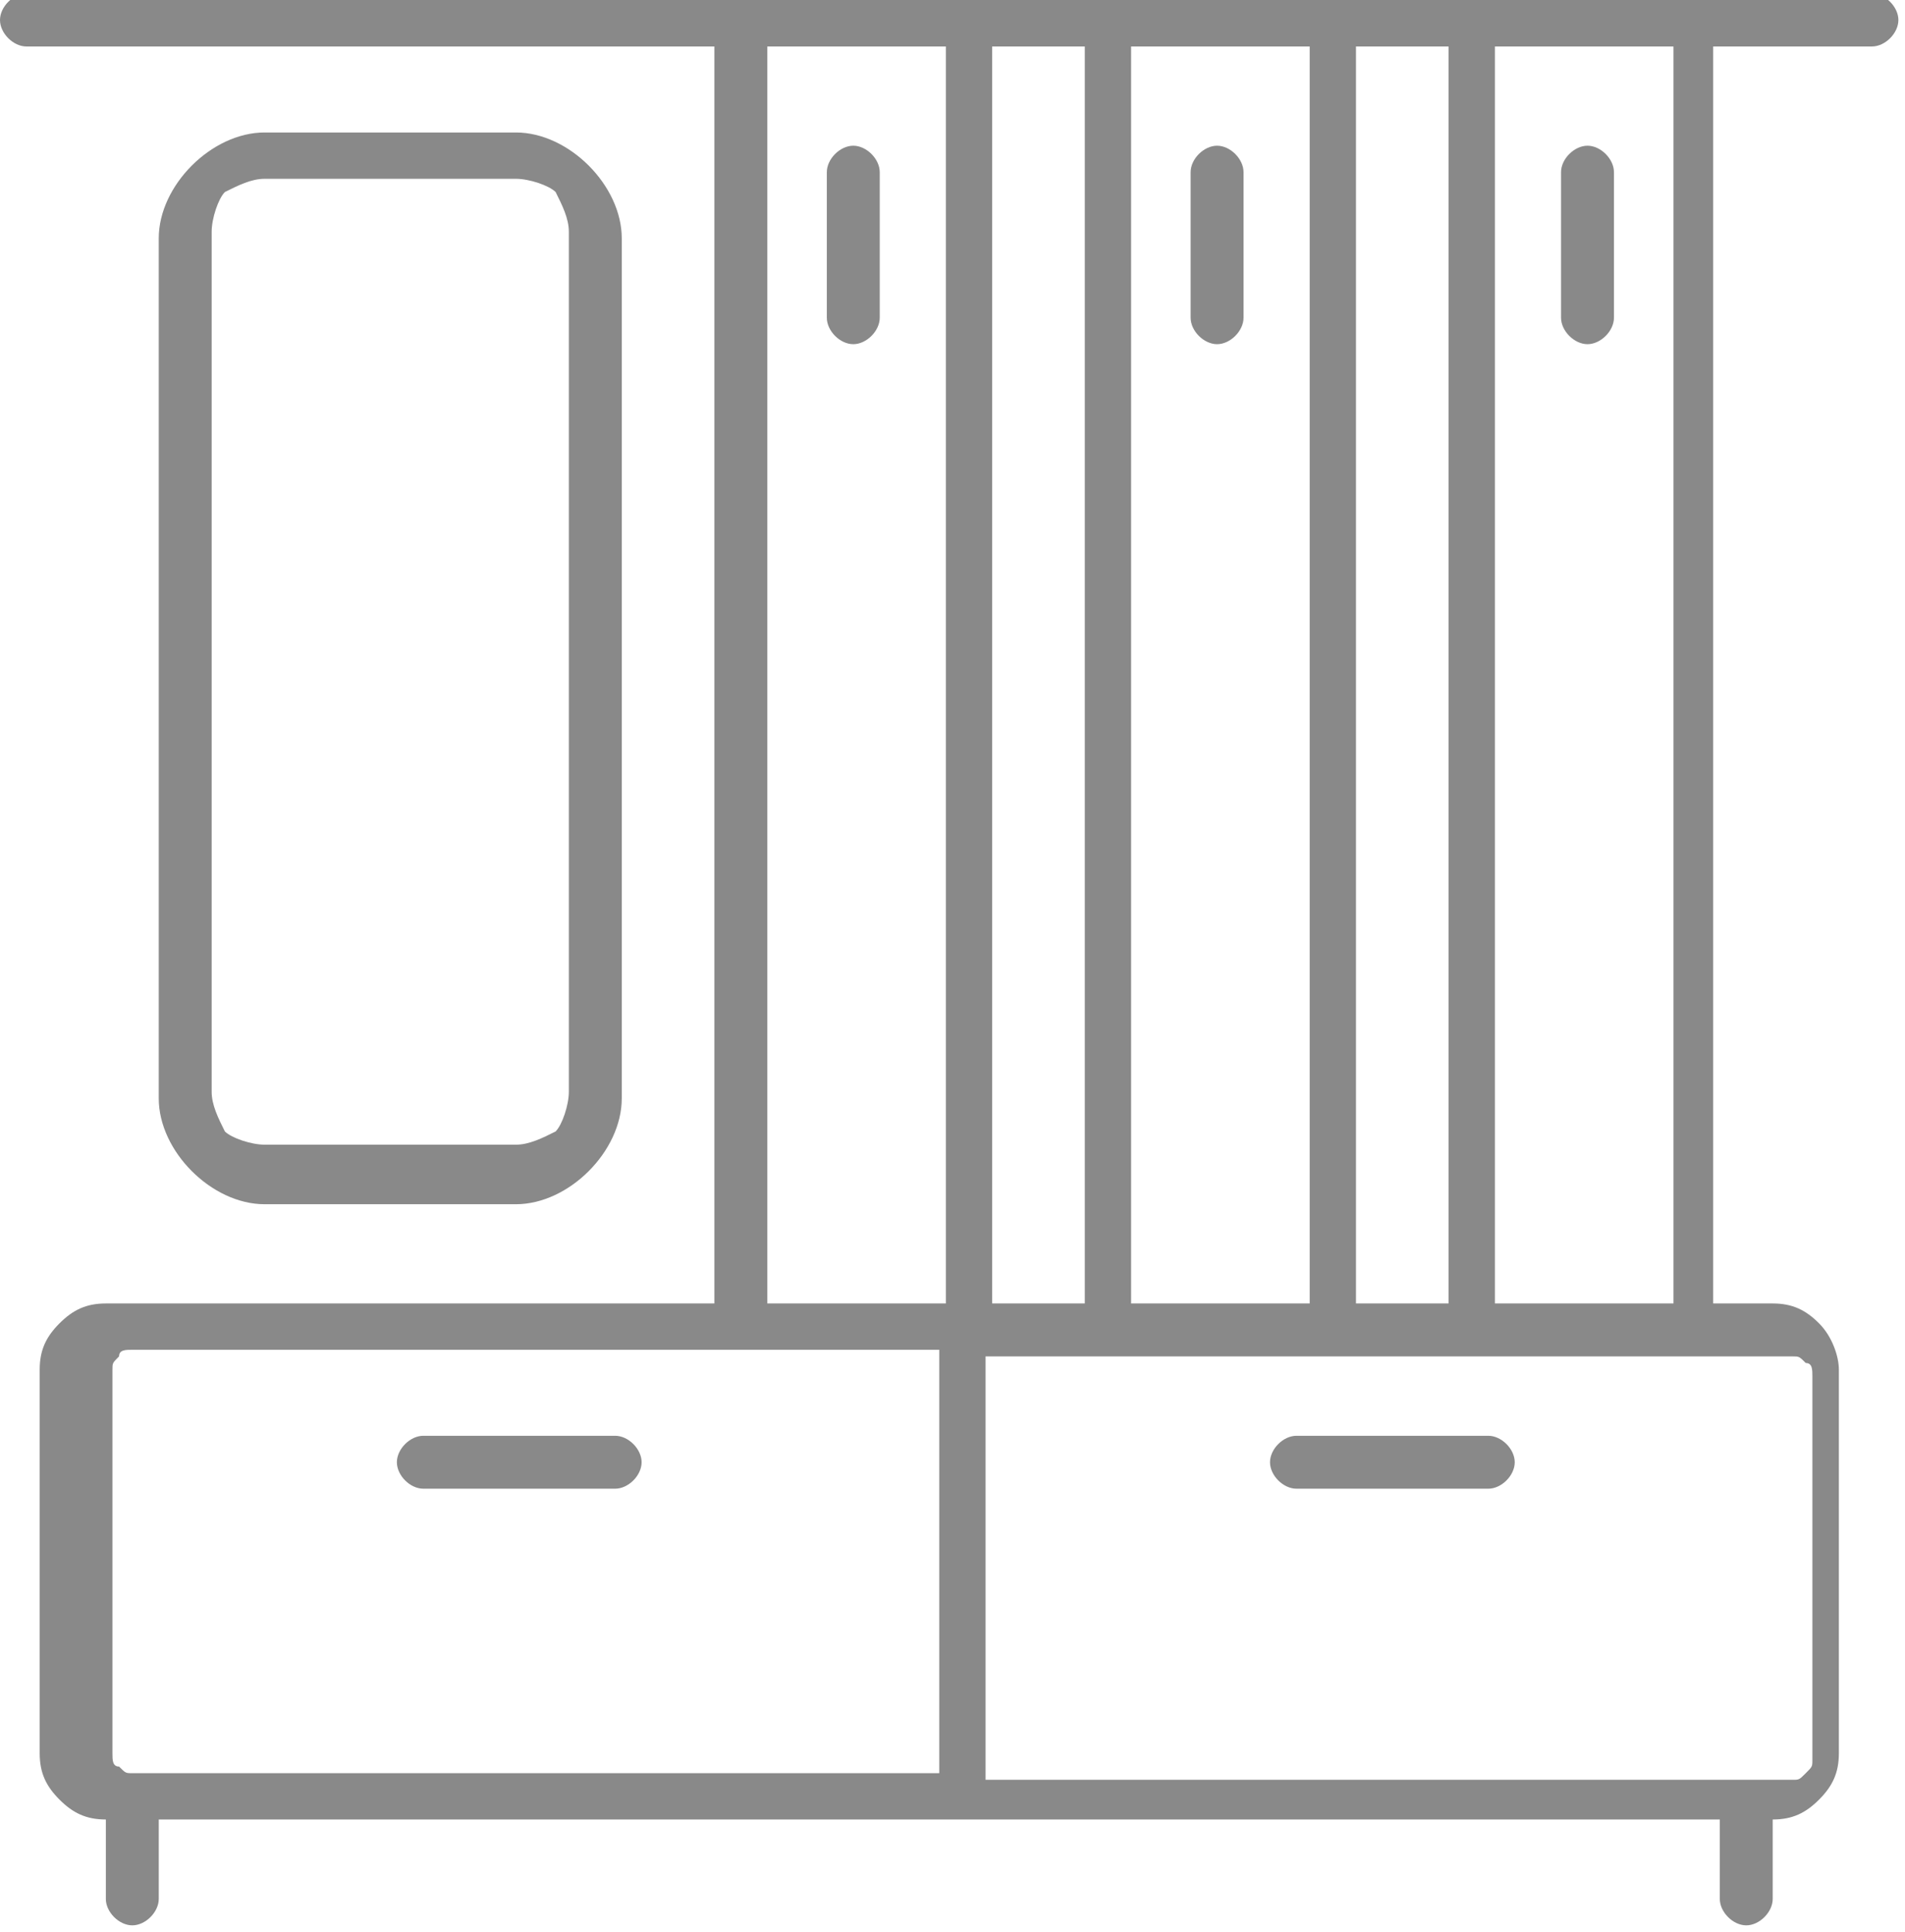 <?xml version="1.0" encoding="UTF-8"?>
<!DOCTYPE svg PUBLIC "-//W3C//DTD SVG 1.1//EN" "http://www.w3.org/Graphics/SVG/1.1/DTD/svg11.dtd">
<!-- Creator: CorelDRAW 2020 (64-Bit) -->
<svg xmlns="http://www.w3.org/2000/svg" xml:space="preserve" width="1.635mm" height="1.658mm" version="1.1" style="shape-rendering:geometricPrecision; text-rendering:geometricPrecision; image-rendering:optimizeQuality; fill-rule:evenodd; clip-rule:evenodd"
viewBox="0 0 2.88 2.92"
 xmlns:xlink="http://www.w3.org/1999/xlink"
 xmlns:xodm="http://www.corel.com/coreldraw/odm/2003">
 <defs>
  <style type="text/css">
   <![CDATA[
    .fil0 {fill:#898989;fill-rule:nonzero}
   ]]>
  </style>
 </defs>
 <g id="Layer_x0020_1">
  <path class="fil0" d="M0.19 1.97l0.89 0 0 -1.9 -1.04 0c-0.02,0 -0.04,-0.02 -0.04,-0.04 0,-0.02 0.02,-0.04 0.04,-0.04l1.07 0 0.34 0 0.21 0 0.34 0 0.21 0 0.34 0 0.28 0c0.02,0 0.04,0.02 0.04,0.04 0,0.02 -0.02,0.04 -0.04,0.04l-0.24 0 0 1.9 0.09 0c0.03,0 0.05,0.01 0.07,0.03 0.02,0.02 0.03,0.05 0.03,0.07l0 0.58c0,0.03 -0.01,0.05 -0.03,0.07l-0 0c-0.02,0.02 -0.04,0.03 -0.07,0.03l0 0.12c0,0.02 -0.02,0.04 -0.04,0.04 -0.02,0 -0.04,-0.02 -0.04,-0.04l0 -0.12 -2.36 0 0 0.12c0,0.02 -0.02,0.04 -0.04,0.04 -0.02,0 -0.04,-0.02 -0.04,-0.04l0 -0.12c-0.03,-0 -0.05,-0.01 -0.07,-0.03 -0.02,-0.02 -0.03,-0.04 -0.03,-0.07l0 -0.58c0,-0.03 0.01,-0.05 0.03,-0.07 0.02,-0.02 0.04,-0.03 0.07,-0.03zm1.77 0.28c-0.02,0 -0.04,-0.02 -0.04,-0.04 0,-0.02 0.02,-0.04 0.04,-0.04l0.29 0c0.02,0 0.04,0.02 0.04,0.04 0,0.02 -0.02,0.04 -0.04,0.04l-0.29 0zm-1.32 0c-0.02,0 -0.04,-0.02 -0.04,-0.04 0,-0.02 0.02,-0.04 0.04,-0.04l0.29 0c0.02,0 0.04,0.02 0.04,0.04 0,0.02 -0.02,0.04 -0.04,0.04l-0.29 0zm1.72 -1.99c0,-0.02 0.02,-0.04 0.04,-0.04 0.02,0 0.04,0.02 0.04,0.04l0 0.22c0,0.02 -0.02,0.04 -0.04,0.04 -0.02,0 -0.04,-0.02 -0.04,-0.04l0 -0.22zm-0.56 0c0,-0.02 0.02,-0.04 0.04,-0.04 0.02,0 0.04,0.02 0.04,0.04l0 0.22c0,0.02 -0.02,0.04 -0.04,0.04 -0.02,0 -0.04,-0.02 -0.04,-0.04l0 -0.22zm-0.55 0c0,-0.02 0.02,-0.04 0.04,-0.04 0.02,0 0.04,0.02 0.04,0.04l0 0.22c0,0.02 -0.02,0.04 -0.04,0.04 -0.02,0 -0.04,-0.02 -0.04,-0.04l0 -0.22zm1.28 -0.19l-0.27 0 0 1.9 0.27 0 0 -1.9zm-0.34 0l-0.14 0 0 1.9 0.14 0 0 -1.9zm-0.21 0l-0.27 0 0 1.9 0.27 0 0 -1.9zm-0.34 0l-0.14 0 0 1.9 0.14 0 0 -1.9zm-0.21 0l-0.27 0 0 1.9 0.27 0 0 -1.9zm-1.03 0.13l0.38 0c0.04,0 0.08,0.02 0.11,0.05 0.03,0.03 0.05,0.07 0.05,0.11l0 1.3c0,0.04 -0.02,0.08 -0.05,0.11 -0.03,0.03 -0.07,0.05 -0.11,0.05l-0.38 0c-0.04,0 -0.08,-0.02 -0.11,-0.05 -0.03,-0.03 -0.05,-0.07 -0.05,-0.11l0 -1.3c0,-0.04 0.02,-0.08 0.05,-0.11 0.03,-0.03 0.07,-0.05 0.11,-0.05zm0.38 0.07l-0.38 0c-0.02,0 -0.04,0.01 -0.06,0.02 -0.01,0.01 -0.02,0.04 -0.02,0.06l0 1.3c0,0.02 0.01,0.04 0.02,0.06 0.01,0.01 0.04,0.02 0.06,0.02l0.38 0c0.02,0 0.04,-0.01 0.06,-0.02 0.01,-0.01 0.02,-0.04 0.02,-0.06l0 -1.3c0,-0.02 -0.01,-0.04 -0.02,-0.06 -0.01,-0.01 -0.04,-0.02 -0.06,-0.02zm0.64 2.42l0 -0.65 -1.22 0c-0.01,0 -0.02,0 -0.02,0.01 -0.01,0.01 -0.01,0.01 -0.01,0.02l0 0.58c0,0.01 0,0.02 0.01,0.02 0.01,0.01 0.01,0.01 0.02,0.01l1.22 0zm0.07 -0.65l0 0.65 1.22 0c0.01,0 0.01,-0 0.02,-0.01l0 -0c0.01,-0.01 0.01,-0.01 0.01,-0.02l0 -0.58c0,-0.01 -0,-0.02 -0.01,-0.02 -0.01,-0.01 -0.01,-0.01 -0.02,-0.01l-1.22 0z"/>
 </g>
</svg>
